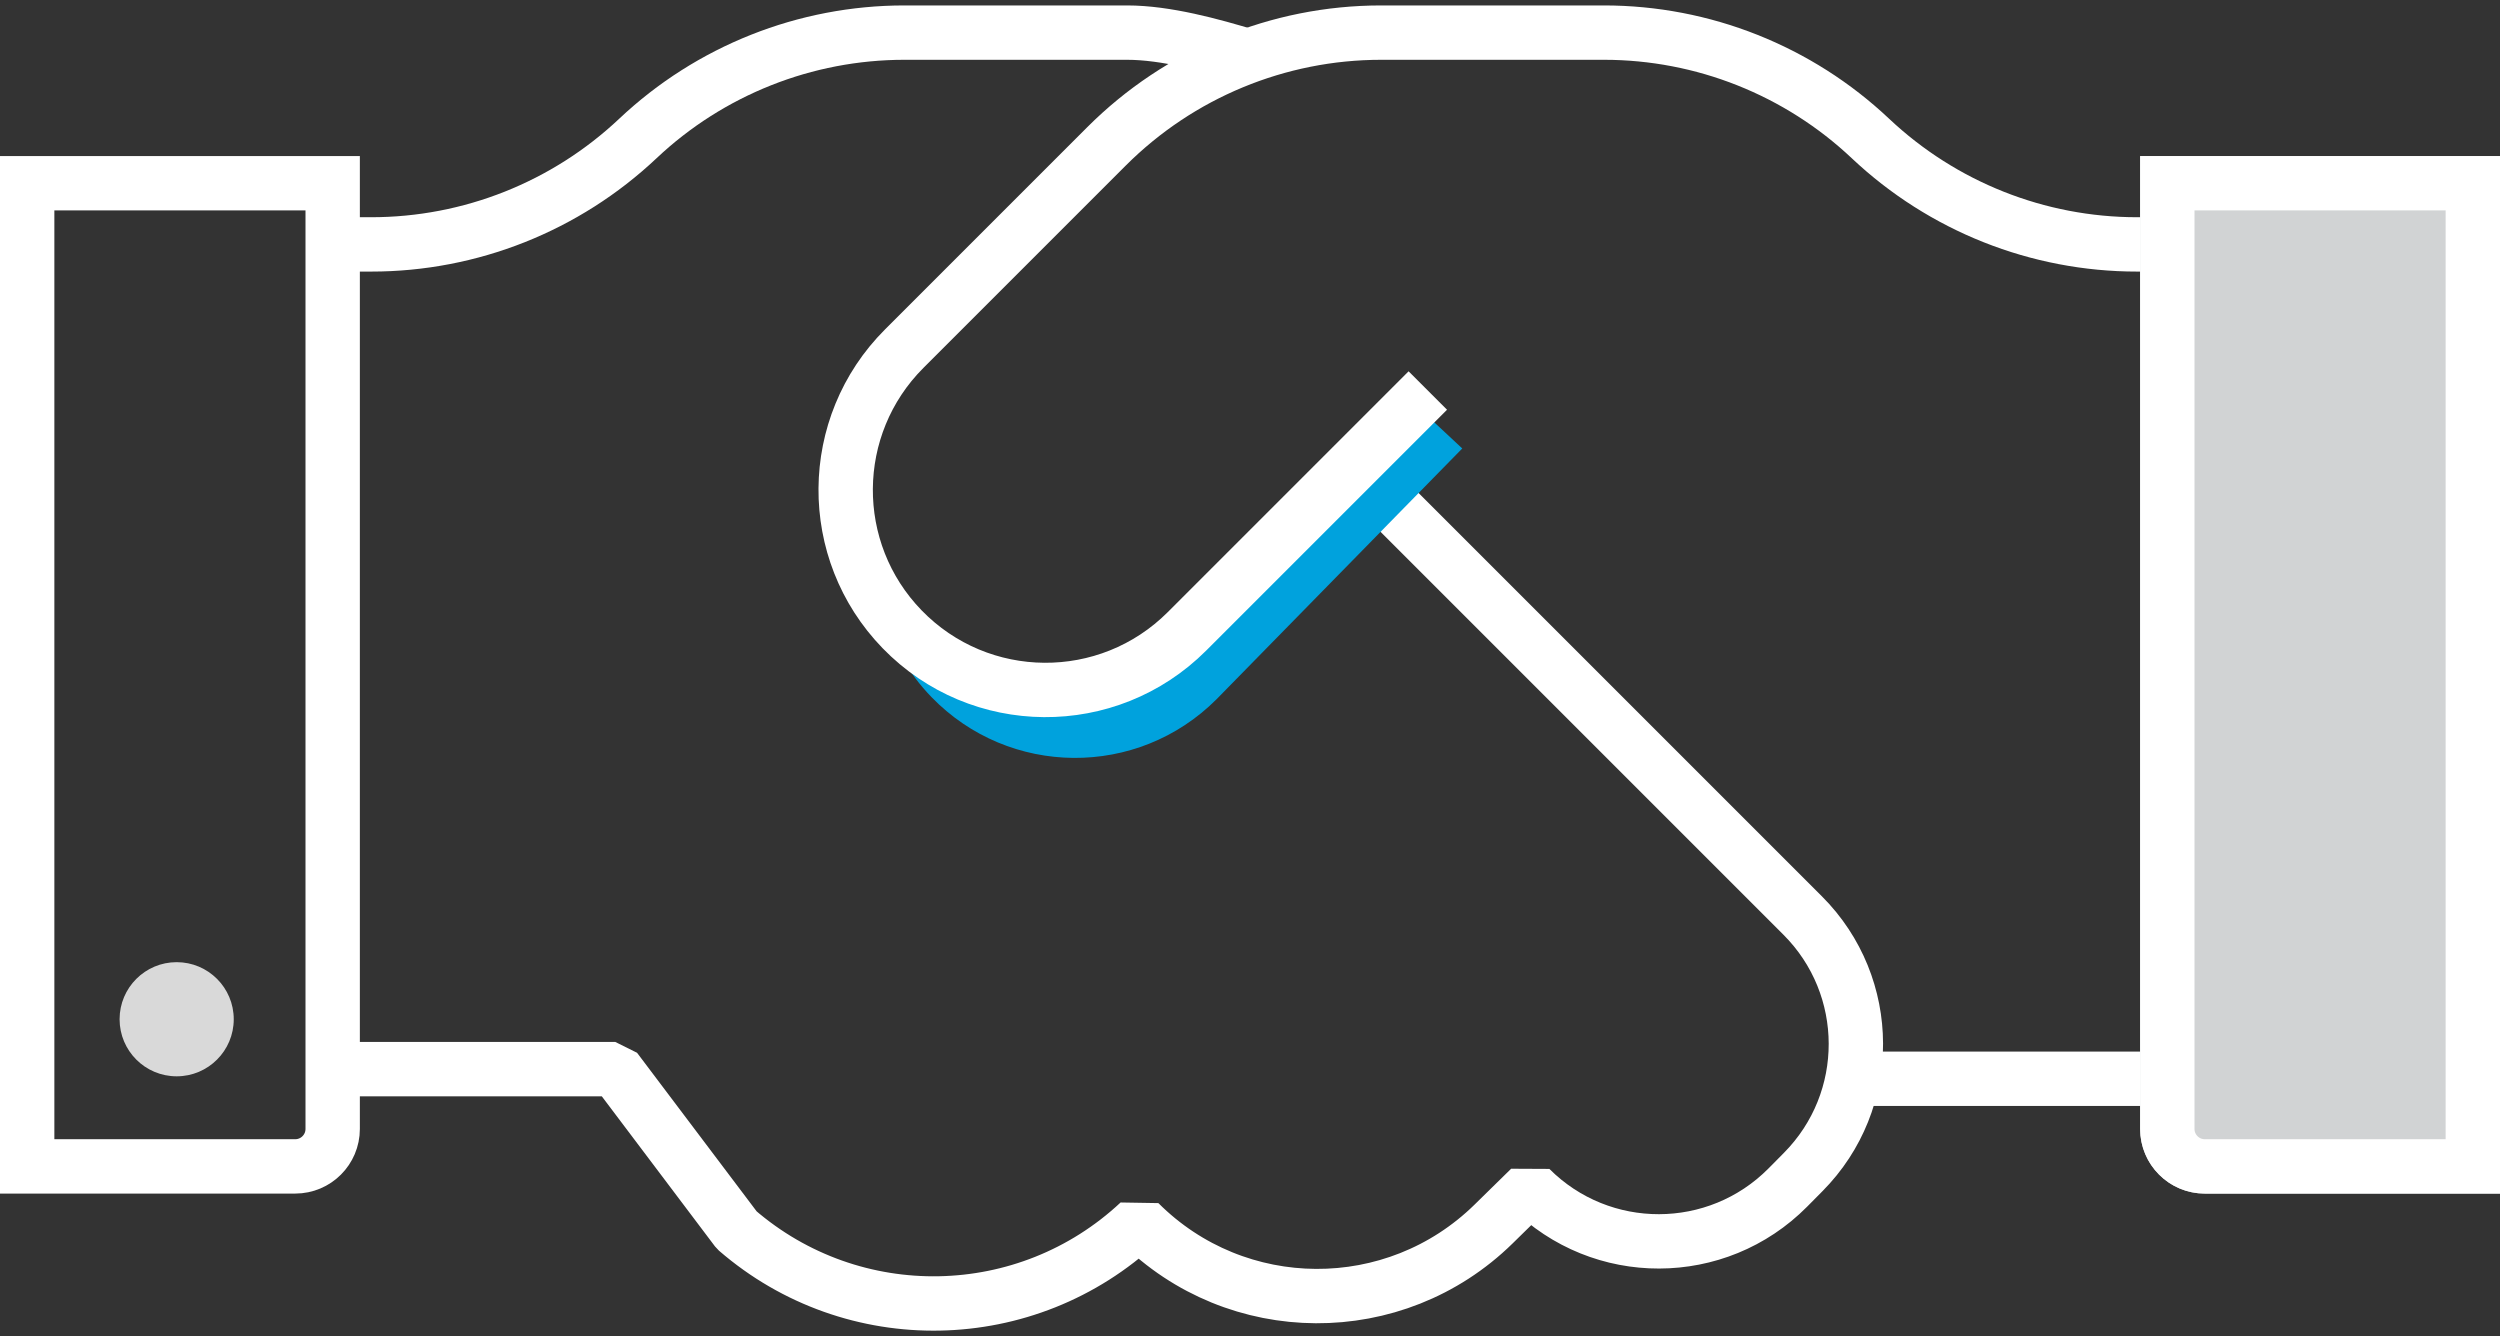 <?xml version="1.0" encoding="UTF-8"?><svg id="uuid-88044774-8f3e-43a1-9c8e-3f54b2024405" xmlns="http://www.w3.org/2000/svg" xmlns:xlink="http://www.w3.org/1999/xlink" viewBox="0 0 459.9 245.79"><rect x="0" y="0" width="459.9" height="245.79" fill="#333333" stroke="none"/><defs><clipPath id="uuid-ed32070c-fb2a-40da-abff-1f38613a87a6"><rect width="459.9" height="245.79" fill="none"/></clipPath></defs><g clip-path="url(#uuid-ed32070c-fb2a-40da-abff-1f38613a87a6)" fill="none"><path d="m63.96,196.68h49.24l22.33,29.61c21.41,18.53,53.35,17.92,74.03-1.43,17.96,17.96,47.04,18.11,65.18.33l6.75-6.62c13.1,13.1,34.36,13.05,47.4-.11l2.83-2.86c12.96-13.08,12.91-34.17-.11-47.19l-82.77-82.77" fill="none" stroke="#fff" stroke-linejoin="bevel" stroke-width="10"/><path d="m261.5,75.5l-12,11.5-2.5.5c-24,16-23.26,33.5-41.5,33.5l-18.5,5c-5.5-2.5-18-6.5-19-8l-10-16c-3.63,8.04,2.03,2.62,4.48,11,1.63,5.56,4.59,10.82,8.9,15.26,14.3,14.73,37.88,14.91,52.4.39l45.22-46.15s-7.5-7-7.5-7Z" fill="#00a2dd"/><path d="m397.47,44.96h-4.34c-18.23,0-35.77-6.97-49.04-19.48-13.26-12.51-30.8-19.48-49.04-19.48h-40.97c-18.95,0-37.13,7.53-50.53,20.93l-37.21,37.21c-14.21,14.21-14.38,37.2-.39,51.62,14.3,14.73,37.88,14.91,52.4.39l44.31-44.31" fill="none" stroke="#fff" stroke-linejoin="bevel" stroke-width="10"/><path d="m63.96,44.96h4.34c18.23,0,35.77-6.97,49.04-19.48,13.26-12.51,30.8-19.48,49.04-19.48h40.97c7.11,0,15.55,2.31,22.22,4.34" fill="none" stroke="#fff" stroke-linejoin="bevel" stroke-width="10"/><path d="m397.47,198.45h-56.04" fill="none" stroke="#fff" stroke-miterlimit="10" stroke-width="10"/><path d="m459.9,219.57h-54.31c-6.56,0-11.89-5.33-11.89-11.89V28.71h66.2v190.86h0Z" fill="#d1d3d4"/><path d="m5,33.71h56.2v173.97c0,3.8-3.09,6.89-6.89,6.89H5V33.71Z" fill="none" stroke="#fff" stroke-width="10"/><path d="m454.9,214.57h-49.31c-3.8,0-6.89-3.09-6.89-6.89V33.71h56.2v180.86Z" fill="none" stroke="#fff" stroke-width="10"/><circle cx="32.5" cy="187.5" r="10.5" fill="#d9d9d9"/></g></svg>